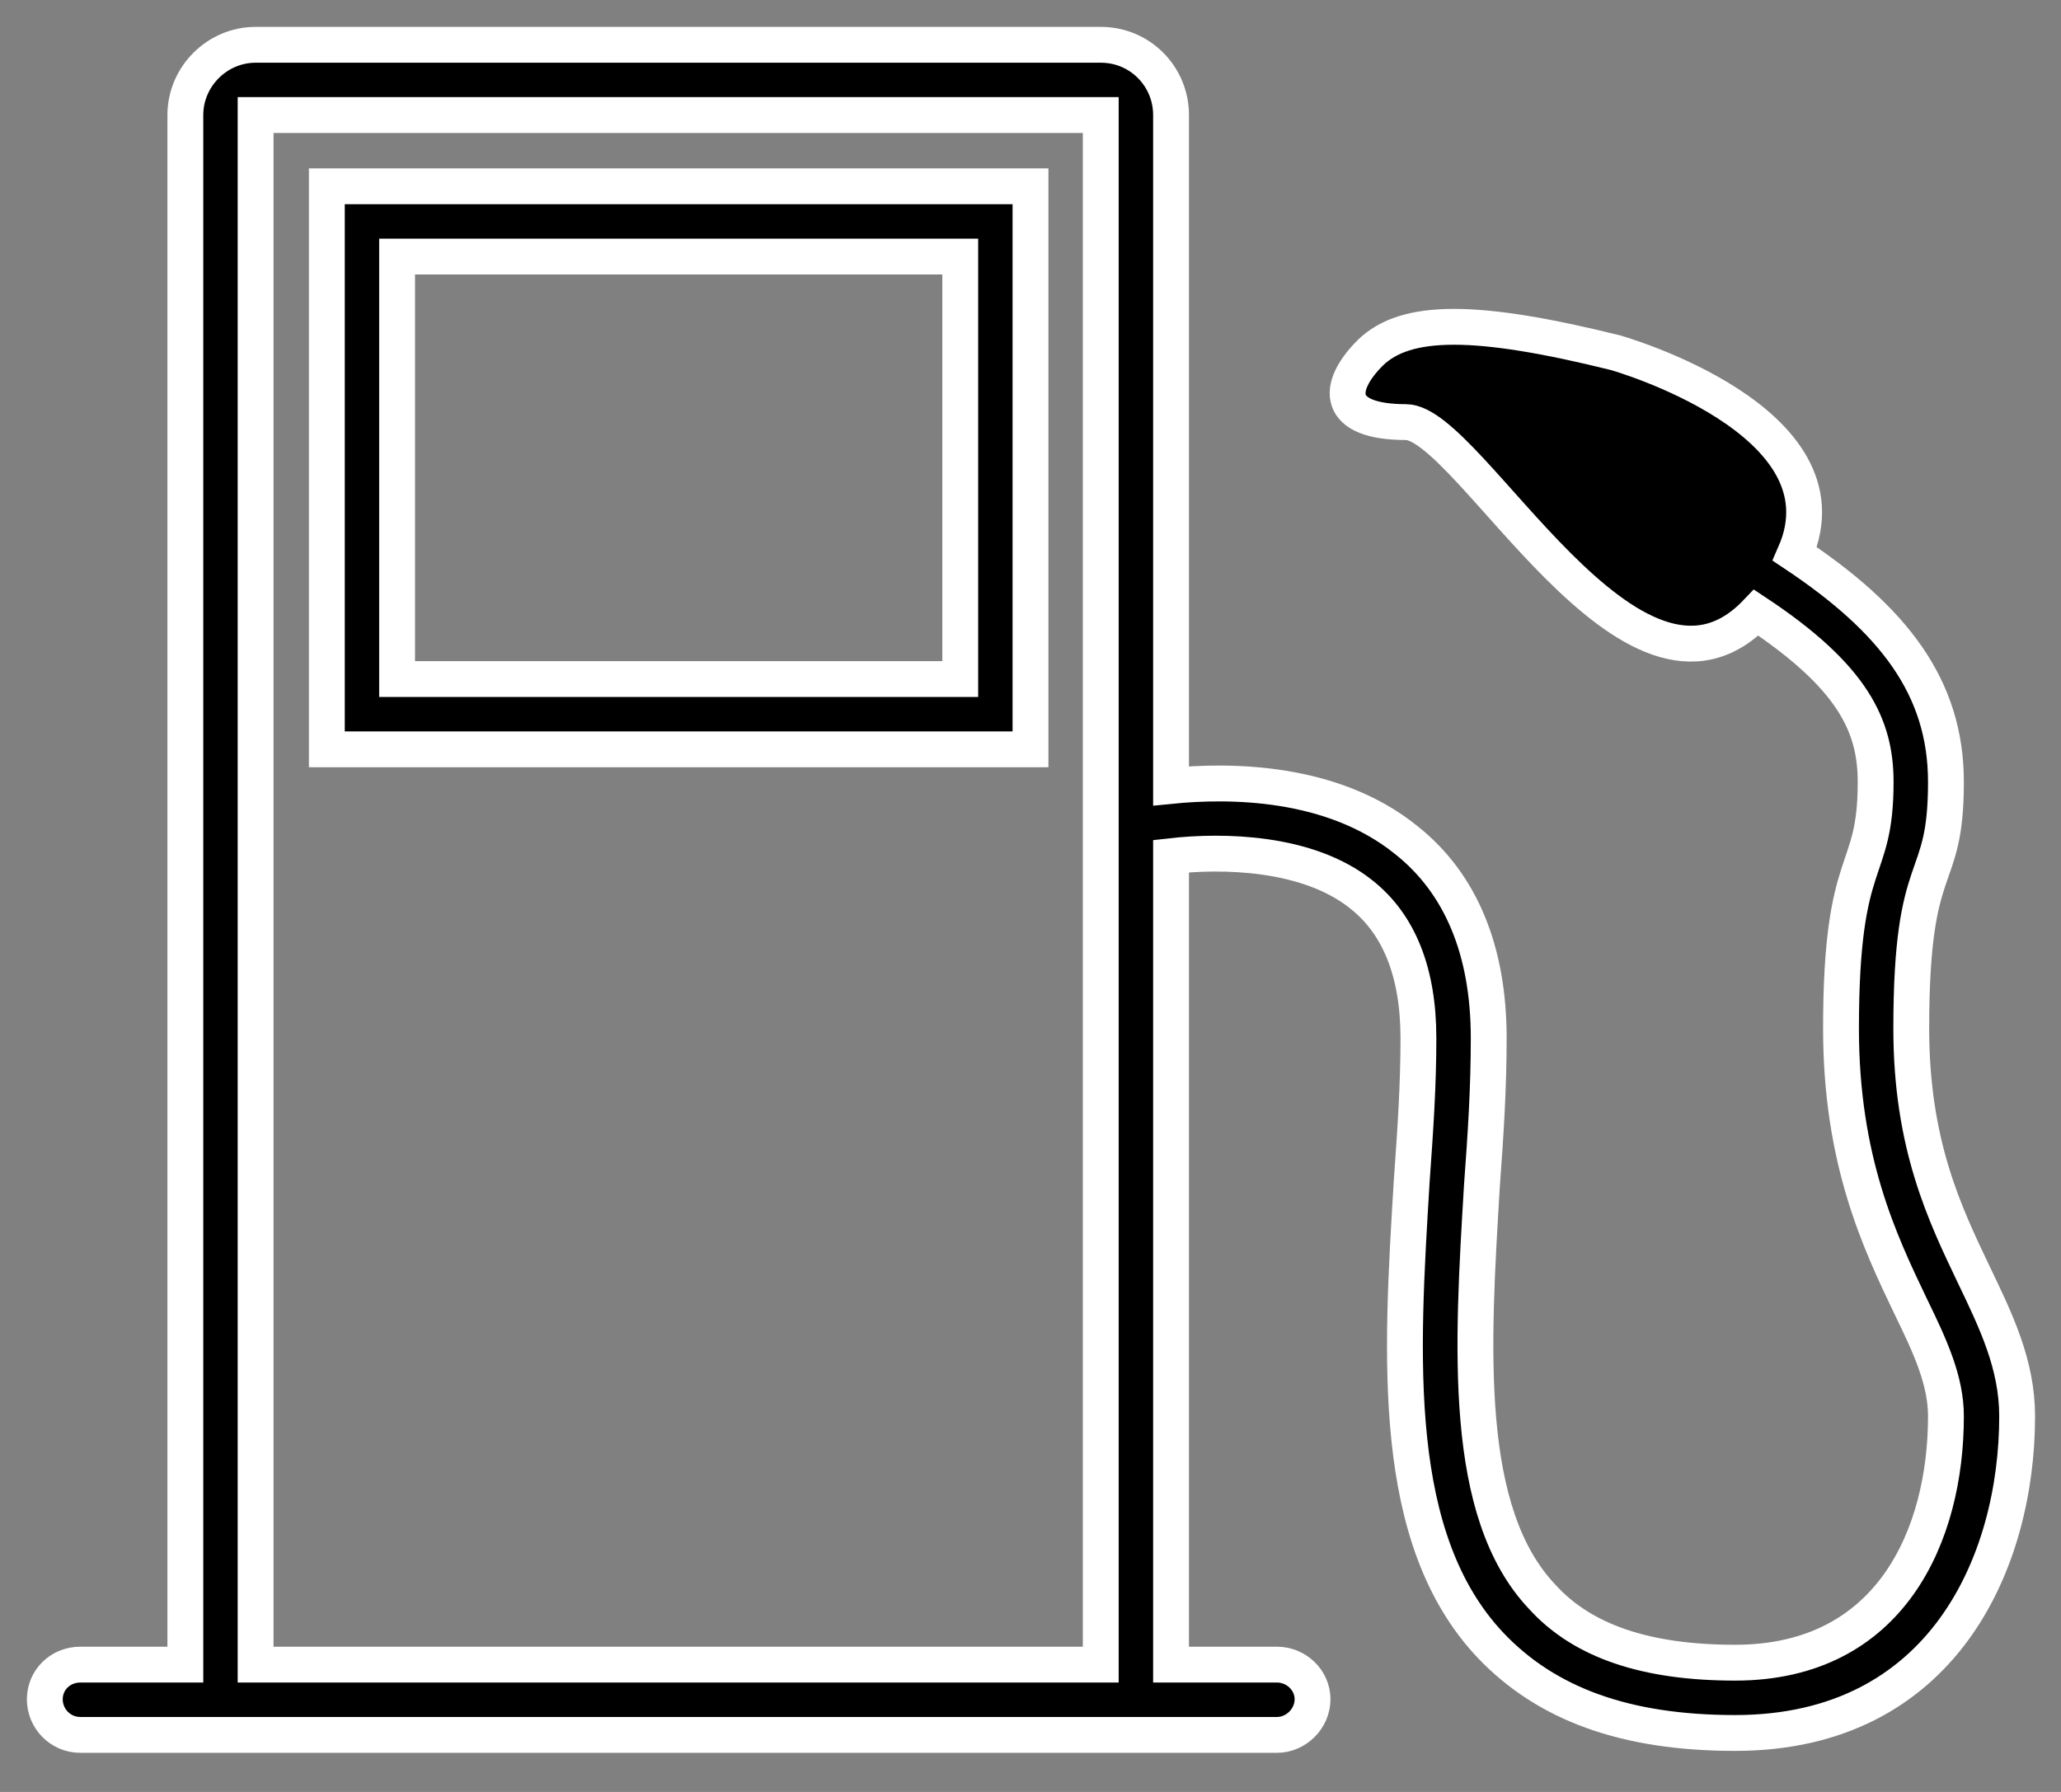 <?xml version="1.0" encoding="UTF-8" standalone="no"?>
<svg width="46px" height="40px" viewBox="0 0 46 40" version="1.1" xmlns="http://www.w3.org/2000/svg" xmlns:xlink="http://www.w3.org/1999/xlink">
    <rect x="0" y="0" width="46" height="40" fill="#808080" stroke="none"/>
    <!-- Generator: Sketch 3.7.2 (28276) - http://www.bohemiancoding.com/sketch -->
    <title>gas</title>
    <desc>Created with Sketch.</desc>
    <defs></defs>
    <g id="Page-1" stroke="none" stroke-width="1" fill="none" fill-rule="evenodd">
        <g id="-Transaction-icons" transform="translate(-139, -1594)" stroke="#FFFFFF" stroke-width="0.8" fill="#000000">
            <g id="gas" transform="translate(140, 1595)">
                <path d="M23.568,36.158 L4.705,36.158 L4.705,1.568 L23.568,1.568 L23.568,36.158 Z M22,3.158 L6.295,3.158 L6.295,15.727 L22,15.727 L22,3.158 Z M20.432,14.158 L7.863,14.158 L7.863,4.727 L20.432,4.727 L20.432,14.158 Z M43.055,27.457 C42.41,26.104 41.658,24.557 41.658,21.957 C41.658,17.982 42.432,18.885 42.432,16.457 C42.432,14.33 41.25,12.826 39.059,11.365 C40.369,8.379 35.062,6.875 35.062,6.875 C31.947,6.102 30.379,6.102 29.584,6.875 C28.811,7.648 28.811,8.422 30.379,8.422 C31.797,8.422 35.428,15.576 38.199,12.676 C40.369,14.115 40.863,15.211 40.863,16.457 C40.863,18.627 40.09,17.961 40.09,21.957 C40.09,24.9 40.949,26.705 41.637,28.145 C42.088,29.068 42.432,29.82 42.432,30.615 C42.432,33.258 41.207,36.115 37.727,36.115 C35.75,36.115 34.332,35.643 33.43,34.654 C31.625,32.764 31.861,29.047 32.076,25.459 C32.162,24.299 32.227,23.289 32.227,22.172 C32.227,20.217 31.604,18.713 30.379,17.746 C28.725,16.414 26.426,16.414 25.137,16.543 L25.137,1.568 C25.137,0.709 24.449,0 23.568,0 L4.705,0 C3.846,0 3.137,0.709 3.137,1.568 L3.137,36.158 L0.795,36.158 C0.344,36.158 0,36.502 0,36.932 C0,37.361 0.344,37.727 0.795,37.727 L27.5,37.727 C27.93,37.727 28.295,37.361 28.295,36.932 C28.295,36.502 27.93,36.158 27.5,36.158 L25.137,36.158 L25.137,18.111 C26.275,17.982 28.188,18.004 29.391,18.971 C30.229,19.637 30.658,20.711 30.658,22.172 C30.658,23.225 30.594,24.17 30.508,25.373 C30.271,29.283 30.014,33.344 32.27,35.729 C33.516,37.039 35.277,37.684 37.727,37.684 C42.367,37.684 44.021,33.859 44.021,30.615 C44.021,29.455 43.549,28.488 43.055,27.457 L43.055,27.457 Z" id="Shape"></path>
            </g>
        </g>
    </g>
</svg>